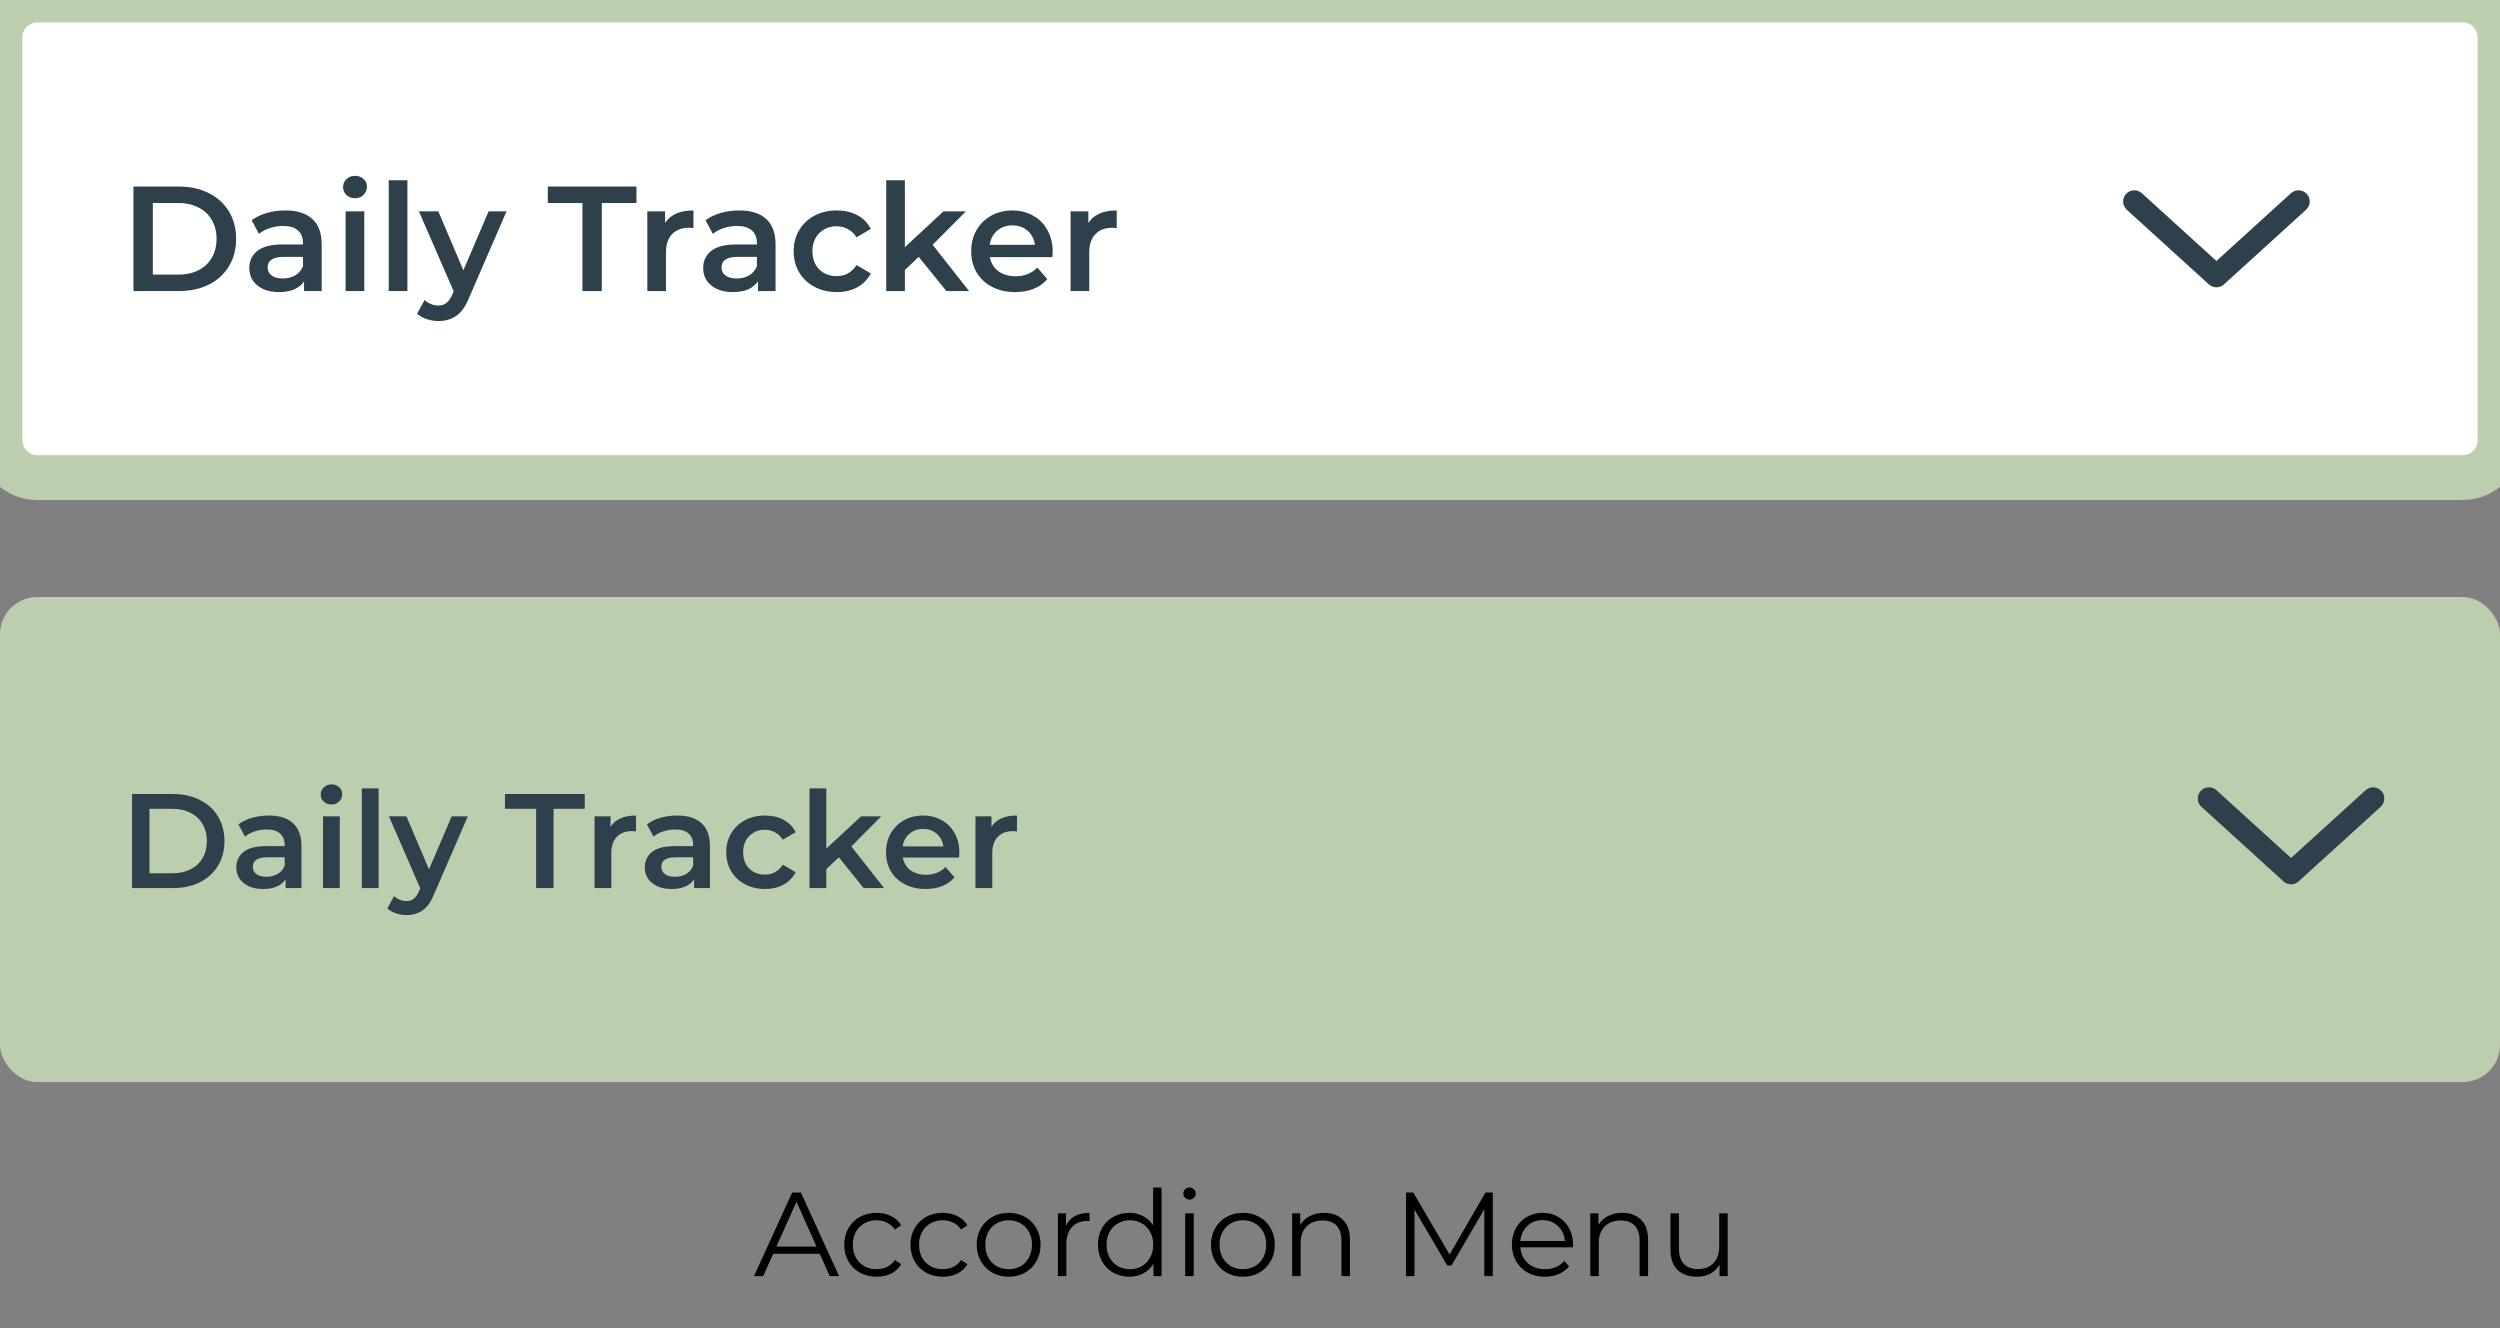 <svg width="335" height="178" viewBox="0 0 335 178" fill="none" xmlns="http://www.w3.org/2000/svg">
<rect x="0" y="0" width="335" height="178" fill="#808080" stroke="none"/>
<rect y="80" width="335" height="65" rx="5" fill="#BDCEAE"/>
<path d="M17.692 106.4H23.2C24.544 106.4 25.738 106.664 26.782 107.192C27.826 107.708 28.636 108.446 29.212 109.406C29.788 110.354 30.076 111.452 30.076 112.7C30.076 113.948 29.788 115.052 29.212 116.012C28.636 116.96 27.826 117.698 26.782 118.226C25.738 118.742 24.544 119 23.2 119H17.692V106.4ZM23.092 117.02C24.016 117.02 24.826 116.846 25.522 116.498C26.23 116.138 26.77 115.634 27.142 114.986C27.526 114.326 27.718 113.564 27.718 112.7C27.718 111.836 27.526 111.08 27.142 110.432C26.77 109.772 26.23 109.268 25.522 108.92C24.826 108.56 24.016 108.38 23.092 108.38H20.032V117.02H23.092ZM36.019 109.28C37.435 109.28 38.515 109.622 39.259 110.306C40.015 110.978 40.393 111.998 40.393 113.366V119H38.269V117.83C37.993 118.25 37.597 118.574 37.081 118.802C36.577 119.018 35.965 119.126 35.245 119.126C34.525 119.126 33.895 119.006 33.355 118.766C32.815 118.514 32.395 118.172 32.095 117.74C31.807 117.296 31.663 116.798 31.663 116.246C31.663 115.382 31.981 114.692 32.617 114.176C33.265 113.648 34.279 113.384 35.659 113.384H38.143V113.24C38.143 112.568 37.939 112.052 37.531 111.692C37.135 111.332 36.541 111.152 35.749 111.152C35.209 111.152 34.675 111.236 34.147 111.404C33.631 111.572 33.193 111.806 32.833 112.106L31.951 110.468C32.455 110.084 33.061 109.79 33.769 109.586C34.477 109.382 35.227 109.28 36.019 109.28ZM35.713 117.488C36.277 117.488 36.775 117.362 37.207 117.11C37.651 116.846 37.963 116.474 38.143 115.994V114.878H35.821C34.525 114.878 33.877 115.304 33.877 116.156C33.877 116.564 34.039 116.888 34.363 117.128C34.687 117.368 35.137 117.488 35.713 117.488ZM43.281 109.388H45.531V119H43.281V109.388ZM44.415 107.804C44.007 107.804 43.665 107.678 43.389 107.426C43.113 107.162 42.975 106.838 42.975 106.454C42.975 106.07 43.113 105.752 43.389 105.5C43.665 105.236 44.007 105.104 44.415 105.104C44.823 105.104 45.165 105.23 45.441 105.482C45.717 105.722 45.855 106.028 45.855 106.4C45.855 106.796 45.717 107.132 45.441 107.408C45.177 107.672 44.835 107.804 44.415 107.804ZM48.484 105.644H50.734V119H48.484V105.644ZM62.687 109.388L58.187 119.774C57.767 120.818 57.257 121.55 56.657 121.97C56.057 122.402 55.331 122.618 54.479 122.618C53.999 122.618 53.525 122.54 53.057 122.384C52.589 122.228 52.205 122.012 51.905 121.736L52.805 120.08C53.021 120.284 53.273 120.446 53.561 120.566C53.861 120.686 54.161 120.746 54.461 120.746C54.857 120.746 55.181 120.644 55.433 120.44C55.697 120.236 55.937 119.894 56.153 119.414L56.315 119.036L52.121 109.388H54.461L57.485 116.498L60.527 109.388H62.687ZM71.84 108.38H67.664V106.4H78.356V108.38H74.18V119H71.84V108.38ZM81.809 110.792C82.457 109.784 83.597 109.28 85.229 109.28V111.422C85.037 111.386 84.863 111.368 84.707 111.368C83.831 111.368 83.147 111.626 82.655 112.142C82.163 112.646 81.917 113.378 81.917 114.338V119H79.667V109.388H81.809V110.792ZM90.757 109.28C92.173 109.28 93.253 109.622 93.997 110.306C94.753 110.978 95.131 111.998 95.131 113.366V119H93.007V117.83C92.731 118.25 92.335 118.574 91.819 118.802C91.315 119.018 90.703 119.126 89.983 119.126C89.263 119.126 88.633 119.006 88.093 118.766C87.553 118.514 87.133 118.172 86.833 117.74C86.545 117.296 86.401 116.798 86.401 116.246C86.401 115.382 86.719 114.692 87.355 114.176C88.003 113.648 89.017 113.384 90.397 113.384H92.881V113.24C92.881 112.568 92.677 112.052 92.269 111.692C91.873 111.332 91.279 111.152 90.487 111.152C89.947 111.152 89.413 111.236 88.885 111.404C88.369 111.572 87.931 111.806 87.571 112.106L86.689 110.468C87.193 110.084 87.799 109.79 88.507 109.586C89.215 109.382 89.965 109.28 90.757 109.28ZM90.451 117.488C91.015 117.488 91.513 117.362 91.945 117.11C92.389 116.846 92.701 116.474 92.881 115.994V114.878H90.559C89.263 114.878 88.615 115.304 88.615 116.156C88.615 116.564 88.777 116.888 89.101 117.128C89.425 117.368 89.875 117.488 90.451 117.488ZM102.517 119.126C101.521 119.126 100.627 118.916 99.835 118.496C99.043 118.076 98.425 117.494 97.981 116.75C97.537 115.994 97.315 115.142 97.315 114.194C97.315 113.246 97.537 112.4 97.981 111.656C98.425 110.912 99.037 110.33 99.817 109.91C100.609 109.49 101.509 109.28 102.517 109.28C103.465 109.28 104.293 109.472 105.001 109.856C105.721 110.24 106.261 110.792 106.621 111.512L104.893 112.52C104.617 112.076 104.269 111.746 103.849 111.53C103.441 111.302 102.991 111.188 102.499 111.188C101.659 111.188 100.963 111.464 100.411 112.016C99.859 112.556 99.583 113.282 99.583 114.194C99.583 115.106 99.853 115.838 100.393 116.39C100.945 116.93 101.647 117.2 102.499 117.2C102.991 117.2 103.441 117.092 103.849 116.876C104.269 116.648 104.617 116.312 104.893 115.868L106.621 116.876C106.249 117.596 105.703 118.154 104.983 118.55C104.275 118.934 103.453 119.126 102.517 119.126ZM112.402 114.878L110.728 116.462V119H108.478V105.644H110.728V113.708L115.39 109.388H118.09L114.076 113.42L118.468 119H115.732L112.402 114.878ZM128.553 114.248C128.553 114.404 128.541 114.626 128.517 114.914H120.975C121.107 115.622 121.449 116.186 122.001 116.606C122.565 117.014 123.261 117.218 124.089 117.218C125.145 117.218 126.015 116.87 126.699 116.174L127.905 117.56C127.473 118.076 126.927 118.466 126.267 118.73C125.607 118.994 124.863 119.126 124.035 119.126C122.979 119.126 122.049 118.916 121.245 118.496C120.441 118.076 119.817 117.494 119.373 116.75C118.941 115.994 118.725 115.142 118.725 114.194C118.725 113.258 118.935 112.418 119.355 111.674C119.787 110.918 120.381 110.33 121.137 109.91C121.893 109.49 122.745 109.28 123.693 109.28C124.629 109.28 125.463 109.49 126.195 109.91C126.939 110.318 127.515 110.9 127.923 111.656C128.343 112.4 128.553 113.264 128.553 114.248ZM123.693 111.08C122.973 111.08 122.361 111.296 121.857 111.728C121.365 112.148 121.065 112.712 120.957 113.42H126.411C126.315 112.724 126.021 112.16 125.529 111.728C125.037 111.296 124.425 111.08 123.693 111.08ZM132.856 110.792C133.504 109.784 134.644 109.28 136.276 109.28V111.422C136.084 111.386 135.91 111.368 135.754 111.368C134.878 111.368 134.194 111.626 133.702 112.142C133.21 112.646 132.964 113.378 132.964 114.338V119H130.714V109.388H132.856V110.792Z" fill="#2E404B"/>
<path d="M297.009 105.89C296.396 105.333 295.447 105.378 294.89 105.991C294.333 106.604 294.378 107.553 294.991 108.11L297.009 105.89ZM307 117L305.991 118.11C306.563 118.63 307.437 118.63 308.009 118.11L307 117ZM319.009 108.11C319.622 107.553 319.667 106.604 319.11 105.991C318.553 105.378 317.604 105.333 316.991 105.89L319.009 108.11ZM294.991 108.11L305.991 118.11L308.009 115.89L297.009 105.89L294.991 108.11ZM308.009 118.11L319.009 108.11L316.991 105.89L305.991 115.89L308.009 118.11Z" fill="#2E404B"/>
<path d="M109.848 168.008H103.608L102.264 171H101.032L106.152 159.8H107.32L112.44 171H111.192L109.848 168.008ZM109.416 167.048L106.728 161.032L104.04 167.048H109.416ZM117.463 171.08C116.631 171.08 115.884 170.899 115.223 170.536C114.572 170.173 114.06 169.667 113.687 169.016C113.313 168.355 113.127 167.613 113.127 166.792C113.127 165.971 113.313 165.235 113.687 164.584C114.06 163.933 114.572 163.427 115.223 163.064C115.884 162.701 116.631 162.52 117.463 162.52C118.188 162.52 118.833 162.664 119.399 162.952C119.975 163.229 120.428 163.64 120.759 164.184L119.911 164.76C119.633 164.344 119.281 164.035 118.855 163.832C118.428 163.619 117.964 163.512 117.463 163.512C116.855 163.512 116.305 163.651 115.815 163.928C115.335 164.195 114.956 164.579 114.679 165.08C114.412 165.581 114.279 166.152 114.279 166.792C114.279 167.443 114.412 168.019 114.679 168.52C114.956 169.011 115.335 169.395 115.815 169.672C116.305 169.939 116.855 170.072 117.463 170.072C117.964 170.072 118.428 169.971 118.855 169.768C119.281 169.565 119.633 169.256 119.911 168.84L120.759 169.416C120.428 169.96 119.975 170.376 119.399 170.664C118.823 170.941 118.177 171.08 117.463 171.08ZM126.338 171.08C125.506 171.08 124.759 170.899 124.098 170.536C123.447 170.173 122.935 169.667 122.562 169.016C122.188 168.355 122.002 167.613 122.002 166.792C122.002 165.971 122.188 165.235 122.562 164.584C122.935 163.933 123.447 163.427 124.098 163.064C124.759 162.701 125.506 162.52 126.338 162.52C127.063 162.52 127.708 162.664 128.274 162.952C128.85 163.229 129.303 163.64 129.634 164.184L128.786 164.76C128.508 164.344 128.156 164.035 127.73 163.832C127.303 163.619 126.839 163.512 126.338 163.512C125.73 163.512 125.18 163.651 124.69 163.928C124.21 164.195 123.831 164.579 123.554 165.08C123.287 165.581 123.154 166.152 123.154 166.792C123.154 167.443 123.287 168.019 123.554 168.52C123.831 169.011 124.21 169.395 124.69 169.672C125.18 169.939 125.73 170.072 126.338 170.072C126.839 170.072 127.303 169.971 127.73 169.768C128.156 169.565 128.508 169.256 128.786 168.84L129.634 169.416C129.303 169.96 128.85 170.376 128.274 170.664C127.698 170.941 127.052 171.08 126.338 171.08ZM135.165 171.08C134.354 171.08 133.623 170.899 132.973 170.536C132.322 170.163 131.81 169.651 131.437 169C131.063 168.349 130.877 167.613 130.877 166.792C130.877 165.971 131.063 165.235 131.437 164.584C131.81 163.933 132.322 163.427 132.973 163.064C133.623 162.701 134.354 162.52 135.165 162.52C135.975 162.52 136.706 162.701 137.357 163.064C138.007 163.427 138.514 163.933 138.877 164.584C139.25 165.235 139.437 165.971 139.437 166.792C139.437 167.613 139.25 168.349 138.877 169C138.514 169.651 138.007 170.163 137.357 170.536C136.706 170.899 135.975 171.08 135.165 171.08ZM135.165 170.072C135.762 170.072 136.295 169.939 136.765 169.672C137.245 169.395 137.618 169.005 137.885 168.504C138.151 168.003 138.285 167.432 138.285 166.792C138.285 166.152 138.151 165.581 137.885 165.08C137.618 164.579 137.245 164.195 136.765 163.928C136.295 163.651 135.762 163.512 135.165 163.512C134.567 163.512 134.029 163.651 133.549 163.928C133.079 164.195 132.706 164.579 132.429 165.08C132.162 165.581 132.029 166.152 132.029 166.792C132.029 167.432 132.162 168.003 132.429 168.504C132.706 169.005 133.079 169.395 133.549 169.672C134.029 169.939 134.567 170.072 135.165 170.072ZM142.844 164.232C143.111 163.667 143.505 163.24 144.028 162.952C144.561 162.664 145.217 162.52 145.996 162.52V163.624L145.724 163.608C144.839 163.608 144.145 163.88 143.644 164.424C143.143 164.968 142.892 165.731 142.892 166.712V171H141.756V162.584H142.844V164.232ZM155.655 159.128V171H154.567V169.336C154.225 169.901 153.772 170.333 153.207 170.632C152.652 170.931 152.023 171.08 151.319 171.08C150.529 171.08 149.815 170.899 149.175 170.536C148.535 170.173 148.033 169.667 147.671 169.016C147.308 168.365 147.127 167.624 147.127 166.792C147.127 165.96 147.308 165.219 147.671 164.568C148.033 163.917 148.535 163.416 149.175 163.064C149.815 162.701 150.529 162.52 151.319 162.52C152.001 162.52 152.615 162.664 153.159 162.952C153.713 163.229 154.167 163.64 154.519 164.184V159.128H155.655ZM151.415 170.072C152.001 170.072 152.529 169.939 152.999 169.672C153.479 169.395 153.852 169.005 154.119 168.504C154.396 168.003 154.535 167.432 154.535 166.792C154.535 166.152 154.396 165.581 154.119 165.08C153.852 164.579 153.479 164.195 152.999 163.928C152.529 163.651 152.001 163.512 151.415 163.512C150.817 163.512 150.279 163.651 149.799 163.928C149.329 164.195 148.956 164.579 148.679 165.08C148.412 165.581 148.279 166.152 148.279 166.792C148.279 167.432 148.412 168.003 148.679 168.504C148.956 169.005 149.329 169.395 149.799 169.672C150.279 169.939 150.817 170.072 151.415 170.072ZM158.818 162.584H159.954V171H158.818V162.584ZM159.394 160.744C159.16 160.744 158.962 160.664 158.802 160.504C158.642 160.344 158.562 160.152 158.562 159.928C158.562 159.715 158.642 159.528 158.802 159.368C158.962 159.208 159.16 159.128 159.394 159.128C159.629 159.128 159.826 159.208 159.986 159.368C160.146 159.517 160.226 159.699 160.226 159.912C160.226 160.147 160.146 160.344 159.986 160.504C159.826 160.664 159.629 160.744 159.394 160.744ZM166.555 171.08C165.745 171.08 165.014 170.899 164.363 170.536C163.713 170.163 163.201 169.651 162.827 169C162.454 168.349 162.267 167.613 162.267 166.792C162.267 165.971 162.454 165.235 162.827 164.584C163.201 163.933 163.713 163.427 164.363 163.064C165.014 162.701 165.745 162.52 166.555 162.52C167.366 162.52 168.097 162.701 168.747 163.064C169.398 163.427 169.905 163.933 170.267 164.584C170.641 165.235 170.827 165.971 170.827 166.792C170.827 167.613 170.641 168.349 170.267 169C169.905 169.651 169.398 170.163 168.747 170.536C168.097 170.899 167.366 171.08 166.555 171.08ZM166.555 170.072C167.153 170.072 167.686 169.939 168.155 169.672C168.635 169.395 169.009 169.005 169.275 168.504C169.542 168.003 169.675 167.432 169.675 166.792C169.675 166.152 169.542 165.581 169.275 165.08C169.009 164.579 168.635 164.195 168.155 163.928C167.686 163.651 167.153 163.512 166.555 163.512C165.958 163.512 165.419 163.651 164.939 163.928C164.47 164.195 164.097 164.579 163.819 165.08C163.553 165.581 163.419 166.152 163.419 166.792C163.419 167.432 163.553 168.003 163.819 168.504C164.097 169.005 164.47 169.395 164.939 169.672C165.419 169.939 165.958 170.072 166.555 170.072ZM177.435 162.52C178.491 162.52 179.328 162.829 179.947 163.448C180.576 164.056 180.891 164.947 180.891 166.12V171H179.755V166.232C179.755 165.357 179.536 164.691 179.099 164.232C178.661 163.773 178.037 163.544 177.227 163.544C176.32 163.544 175.6 163.816 175.067 164.36C174.544 164.893 174.283 165.635 174.283 166.584V171H173.147V162.584H174.235V164.136C174.544 163.624 174.971 163.229 175.515 162.952C176.069 162.664 176.709 162.52 177.435 162.52ZM200.034 159.8V171H198.898V162.04L194.498 169.576H193.938L189.538 162.088V171H188.402V159.8H189.378L194.242 168.104L199.058 159.8H200.034ZM210.771 167.144H203.731C203.795 168.019 204.131 168.728 204.739 169.272C205.347 169.805 206.115 170.072 207.043 170.072C207.566 170.072 208.046 169.981 208.483 169.8C208.921 169.608 209.299 169.331 209.619 168.968L210.259 169.704C209.886 170.152 209.417 170.493 208.851 170.728C208.297 170.963 207.683 171.08 207.011 171.08C206.147 171.08 205.379 170.899 204.707 170.536C204.046 170.163 203.529 169.651 203.155 169C202.782 168.349 202.595 167.613 202.595 166.792C202.595 165.971 202.771 165.235 203.123 164.584C203.486 163.933 203.977 163.427 204.595 163.064C205.225 162.701 205.929 162.52 206.707 162.52C207.486 162.52 208.185 162.701 208.803 163.064C209.422 163.427 209.907 163.933 210.259 164.584C210.611 165.224 210.787 165.96 210.787 166.792L210.771 167.144ZM206.707 163.496C205.897 163.496 205.214 163.757 204.659 164.28C204.115 164.792 203.806 165.464 203.731 166.296H209.699C209.625 165.464 209.31 164.792 208.755 164.28C208.211 163.757 207.529 163.496 206.707 163.496ZM217.388 162.52C218.444 162.52 219.281 162.829 219.9 163.448C220.529 164.056 220.844 164.947 220.844 166.12V171H219.708V166.232C219.708 165.357 219.489 164.691 219.052 164.232C218.614 163.773 217.99 163.544 217.18 163.544C216.273 163.544 215.553 163.816 215.02 164.36C214.497 164.893 214.236 165.635 214.236 166.584V171H213.1V162.584H214.188V164.136C214.497 163.624 214.924 163.229 215.468 162.952C216.022 162.664 216.662 162.52 217.388 162.52ZM231.512 162.584V171H230.424V169.464C230.125 169.976 229.714 170.376 229.192 170.664C228.669 170.941 228.072 171.08 227.4 171.08C226.301 171.08 225.432 170.776 224.792 170.168C224.162 169.549 223.848 168.648 223.848 167.464V162.584H224.984V167.352C224.984 168.237 225.202 168.909 225.64 169.368C226.077 169.827 226.701 170.056 227.512 170.056C228.397 170.056 229.096 169.789 229.608 169.256C230.12 168.712 230.376 167.96 230.376 167V162.584H231.512Z" fill="black"/>
<path d="M0 5C0 2.239 2.239 0 5 0H330C332.761 0 335 2.239 335 5V59C335 61.761 332.761 64 330 64H5C2.239 64 0 61.761 0 59V5Z" fill="white"/>
<path d="M17.88 25H24C25.493 25 26.82 25.293 27.98 25.88C29.14 26.453 30.04 27.273 30.68 28.34C31.32 29.393 31.64 30.613 31.64 32C31.64 33.387 31.32 34.613 30.68 35.68C30.04 36.733 29.14 37.553 27.98 38.14C26.82 38.713 25.493 39 24 39H17.88V25ZM23.88 36.8C24.907 36.8 25.807 36.607 26.58 36.22C27.367 35.82 27.967 35.26 28.38 34.54C28.807 33.807 29.02 32.96 29.02 32C29.02 31.04 28.807 30.2 28.38 29.48C27.967 28.747 27.367 28.187 26.58 27.8C25.807 27.4 24.907 27.2 23.88 27.2H20.48V36.8H23.88ZM38.243 28.2C39.817 28.2 41.017 28.58 41.843 29.34C42.683 30.087 43.103 31.22 43.103 32.74V39H40.743V37.7C40.437 38.167 39.997 38.527 39.423 38.78C38.863 39.02 38.183 39.14 37.383 39.14C36.583 39.14 35.883 39.007 35.283 38.74C34.683 38.46 34.217 38.08 33.883 37.6C33.563 37.107 33.403 36.553 33.403 35.94C33.403 34.98 33.757 34.213 34.463 33.64C35.183 33.053 36.31 32.76 37.843 32.76H40.603V32.6C40.603 31.853 40.377 31.28 39.923 30.88C39.483 30.48 38.823 30.28 37.943 30.28C37.343 30.28 36.75 30.373 36.163 30.56C35.59 30.747 35.103 31.007 34.703 31.34L33.723 29.52C34.283 29.093 34.957 28.767 35.743 28.54C36.53 28.313 37.363 28.2 38.243 28.2ZM37.903 37.32C38.53 37.32 39.083 37.18 39.563 36.9C40.057 36.607 40.403 36.193 40.603 35.66V34.42H38.023C36.583 34.42 35.863 34.893 35.863 35.84C35.863 36.293 36.043 36.653 36.403 36.92C36.763 37.187 37.263 37.32 37.903 37.32ZM46.312 28.32H48.812V39H46.312V28.32ZM47.572 26.56C47.118 26.56 46.739 26.42 46.432 26.14C46.125 25.847 45.972 25.487 45.972 25.06C45.972 24.633 46.125 24.28 46.432 24C46.739 23.707 47.118 23.56 47.572 23.56C48.025 23.56 48.405 23.7 48.712 23.98C49.019 24.247 49.172 24.587 49.172 25C49.172 25.44 49.019 25.813 48.712 26.12C48.419 26.413 48.038 26.56 47.572 26.56ZM52.093 24.16H54.593V39H52.093V24.16ZM67.874 28.32L62.874 39.86C62.408 41.02 61.841 41.833 61.174 42.3C60.508 42.78 59.701 43.02 58.754 43.02C58.221 43.02 57.694 42.933 57.174 42.76C56.654 42.587 56.228 42.347 55.894 42.04L56.894 40.2C57.134 40.427 57.414 40.607 57.734 40.74C58.068 40.873 58.401 40.94 58.734 40.94C59.174 40.94 59.534 40.827 59.814 40.6C60.108 40.373 60.374 39.993 60.614 39.46L60.794 39.04L56.134 28.32H58.734L62.094 36.22L65.474 28.32H67.874ZM78.044 27.2H73.404V25H85.284V27.2H80.644V39H78.044V27.2ZM89.122 29.88C89.842 28.76 91.108 28.2 92.922 28.2V30.58C92.708 30.54 92.515 30.52 92.342 30.52C91.368 30.52 90.608 30.807 90.062 31.38C89.515 31.94 89.242 32.753 89.242 33.82V39H86.742V28.32H89.122V29.88ZM99.064 28.2C100.637 28.2 101.837 28.58 102.664 29.34C103.504 30.087 103.924 31.22 103.924 32.74V39H101.564V37.7C101.257 38.167 100.817 38.527 100.244 38.78C99.684 39.02 99.004 39.14 98.204 39.14C97.404 39.14 96.704 39.007 96.104 38.74C95.504 38.46 95.037 38.08 94.704 37.6C94.384 37.107 94.224 36.553 94.224 35.94C94.224 34.98 94.577 34.213 95.284 33.64C96.004 33.053 97.13 32.76 98.664 32.76H101.424V32.6C101.424 31.853 101.197 31.28 100.744 30.88C100.304 30.48 99.644 30.28 98.764 30.28C98.164 30.28 97.57 30.373 96.984 30.56C96.41 30.747 95.924 31.007 95.524 31.34L94.544 29.52C95.104 29.093 95.777 28.767 96.564 28.54C97.35 28.313 98.184 28.2 99.064 28.2ZM98.724 37.32C99.35 37.32 99.904 37.18 100.384 36.9C100.877 36.607 101.224 36.193 101.424 35.66V34.42H98.844C97.404 34.42 96.684 34.893 96.684 35.84C96.684 36.293 96.864 36.653 97.224 36.92C97.584 37.187 98.084 37.32 98.724 37.32ZM112.13 39.14C111.023 39.14 110.03 38.907 109.15 38.44C108.27 37.973 107.583 37.327 107.09 36.5C106.597 35.66 106.35 34.713 106.35 33.66C106.35 32.607 106.597 31.667 107.09 30.84C107.583 30.013 108.263 29.367 109.13 28.9C110.01 28.433 111.01 28.2 112.13 28.2C113.183 28.2 114.103 28.413 114.89 28.84C115.69 29.267 116.29 29.88 116.69 30.68L114.77 31.8C114.463 31.307 114.077 30.94 113.61 30.7C113.157 30.447 112.657 30.32 112.11 30.32C111.177 30.32 110.403 30.627 109.79 31.24C109.177 31.84 108.87 32.647 108.87 33.66C108.87 34.673 109.17 35.487 109.77 36.1C110.383 36.7 111.163 37 112.11 37C112.657 37 113.157 36.88 113.61 36.64C114.077 36.387 114.463 36.013 114.77 35.52L116.69 36.64C116.277 37.44 115.67 38.06 114.87 38.5C114.083 38.927 113.17 39.14 112.13 39.14ZM123.113 34.42L121.253 36.18V39H118.753V24.16H121.253V33.12L126.433 28.32H129.433L124.973 32.8L129.853 39H126.813L123.113 34.42ZM141.059 33.72C141.059 33.893 141.046 34.14 141.019 34.46H132.639C132.786 35.247 133.166 35.873 133.779 36.34C134.406 36.793 135.179 37.02 136.099 37.02C137.272 37.02 138.239 36.633 138.999 35.86L140.339 37.4C139.859 37.973 139.252 38.407 138.519 38.7C137.786 38.993 136.959 39.14 136.039 39.14C134.866 39.14 133.832 38.907 132.939 38.44C132.046 37.973 131.352 37.327 130.859 36.5C130.379 35.66 130.139 34.713 130.139 33.66C130.139 32.62 130.372 31.687 130.839 30.86C131.319 30.02 131.979 29.367 132.819 28.9C133.659 28.433 134.606 28.2 135.659 28.2C136.699 28.2 137.626 28.433 138.439 28.9C139.266 29.353 139.906 30 140.359 30.84C140.826 31.667 141.059 32.627 141.059 33.72ZM135.659 30.2C134.859 30.2 134.179 30.44 133.619 30.92C133.072 31.387 132.739 32.013 132.619 32.8H138.679C138.572 32.027 138.246 31.4 137.699 30.92C137.152 30.44 136.472 30.2 135.659 30.2ZM145.84 29.88C146.56 28.76 147.827 28.2 149.64 28.2V30.58C149.427 30.54 149.234 30.52 149.06 30.52C148.087 30.52 147.327 30.807 146.78 31.38C146.234 31.94 145.96 32.753 145.96 33.82V39H143.46V28.32H145.84V29.88Z" fill="#2E404B"/>
<path d="M287.009 25.89C286.396 25.333 285.447 25.378 284.89 25.991C284.333 26.604 284.378 27.553 284.991 28.11L287.009 25.89ZM297 37L295.991 38.11C296.563 38.63 297.437 38.63 298.009 38.11L297 37ZM309.009 28.11C309.622 27.553 309.667 26.604 309.11 25.991C308.553 25.378 307.604 25.333 306.991 25.89L309.009 28.11ZM284.991 28.11L295.991 38.11L298.009 35.89L287.009 25.89L284.991 28.11ZM298.009 38.11L309.009 28.11L306.991 25.89L295.991 35.89L298.009 38.11Z" fill="#2E404B"/>
<path d="M5 3H330V-3H5V3ZM332 5V59H338V5H332ZM330 61H5V67H330V61ZM3 59V5H-3V59H3ZM5 61C3.895 61 3 60.105 3 59H-3C-3 63.418 0.582 67 5 67V61ZM332 59C332 60.105 331.105 61 330 61V67C334.418 67 338 63.418 338 59H332ZM330 3C331.105 3 332 3.895 332 5H338C338 0.582 334.418 -3 330 -3V3ZM5 -3C0.582 -3 -3 0.582 -3 5H3C3 3.895 3.895 3 5 3V-3Z" fill="#BDCEAE"/>
</svg>
